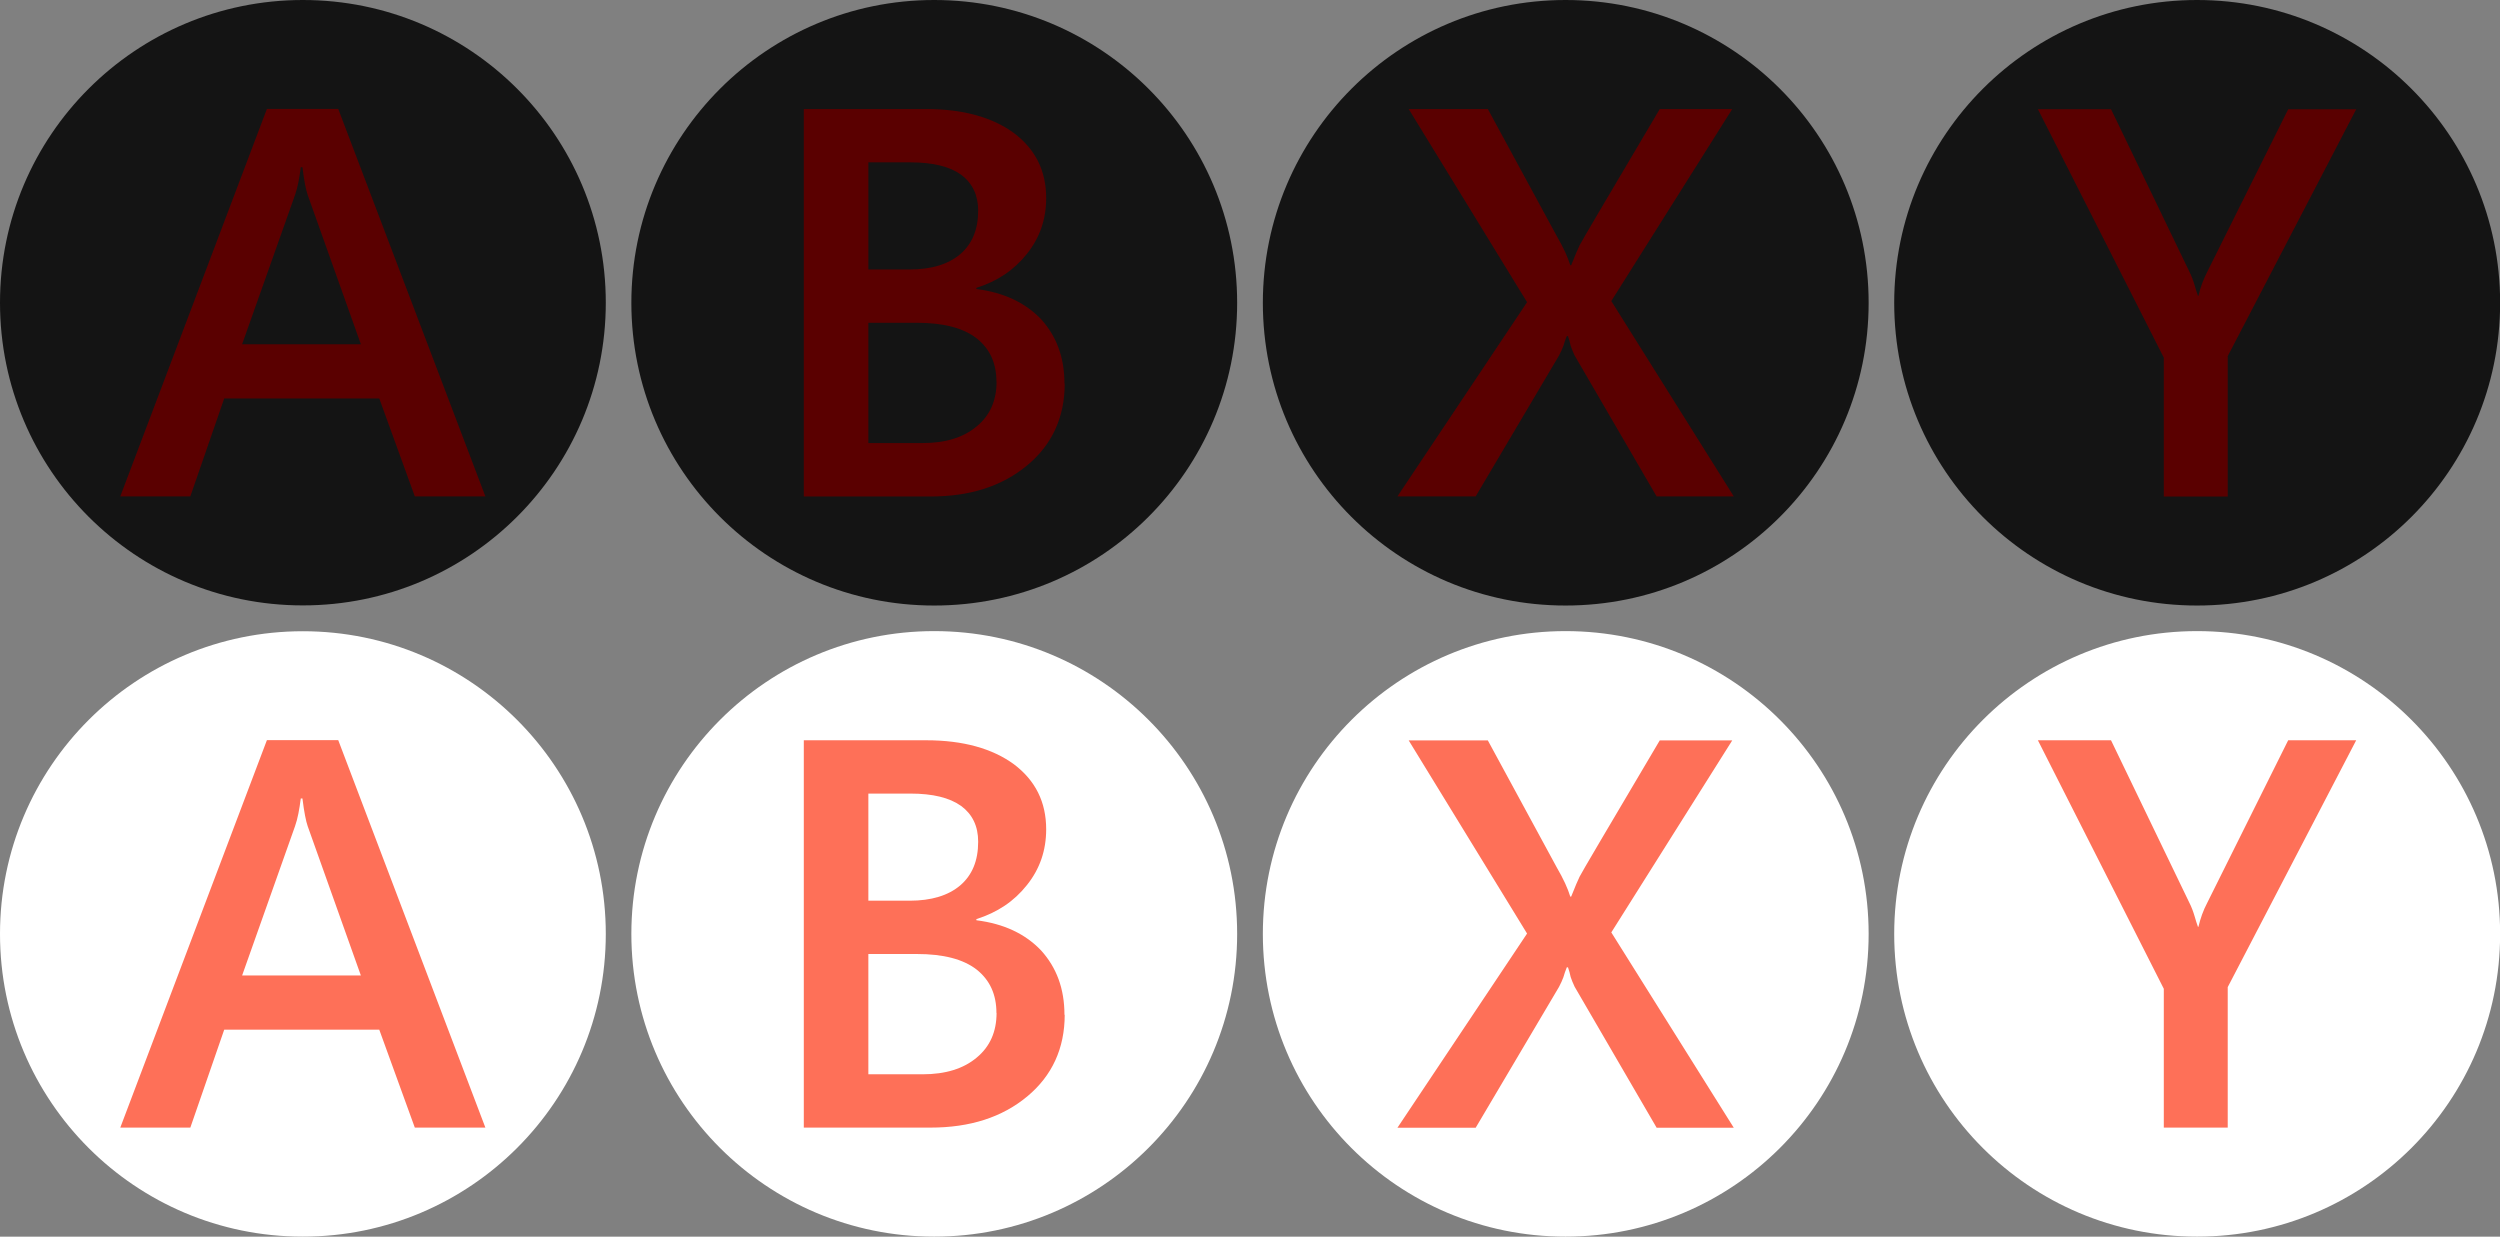 <?xml version="1.0" encoding="UTF-8"?><svg id="a" xmlns="http://www.w3.org/2000/svg" width="195.57" height="96.74" viewBox="0 0 195.57 96.74"><rect x="0" y="0" width="195.57" height="96.74" fill="#808080" stroke="none"/><defs><style>.k{fill:#141414;}.l{fill:#fff;}.m{fill:none;}.n{isolation:isolate;}.o{fill:#fe7058;}.p{fill:#5a0000;}</style></defs><rect id="b" class="m" width="195.57" height="96.74"/><g id="c"><path class="k" d="M23.69,0c13.1,0,23.7,10.61,23.7,23.68s-10.6,23.68-23.7,23.68S0,36.76,0,23.68,10.61,0,23.69,0Z"/></g><g class="n"><path class="p" d="M32.45,38.83l-2.78-7.66h-12.13l-2.65,7.66h-5.48l11.47-30.31h5.58l11.51,30.31h-5.53ZM23.66,13.08h-.13c-.11.85-.24,1.58-.45,2.17l-4.14,11.68h9.29l-4.16-11.68c-.13-.37-.28-1.09-.41-2.17Z"/></g><g id="d"><path class="k" d="M73.08,0c13.1,0,23.7,10.61,23.7,23.69s-10.61,23.68-23.7,23.68-23.69-10.61-23.69-23.68S60,0,73.08,0Z"/></g><g class="n"><path class="p" d="M83.29,30.01c0,2.63-.99,4.78-2.93,6.39-1.96,1.63-4.47,2.44-7.57,2.44h-9.91V8.53h9.57c2.9,0,5.19.65,6.87,1.88,1.68,1.27,2.52,2.95,2.52,5.09,0,1.65-.5,3.1-1.5,4.35-1.01,1.28-2.32,2.15-3.96,2.67v.09c2.16.27,3.84,1.08,5.07,2.37,1.2,1.33,1.82,2.98,1.82,5.03ZM76.52,16.47c0-1.2-.45-2.14-1.33-2.8-.91-.65-2.22-.97-3.98-.97h-3.28v8.38h3.23c1.69,0,3.02-.4,3.96-1.2.93-.8,1.4-1.92,1.4-3.41ZM77.95,29.87c0-1.45-.51-2.59-1.56-3.41-1.05-.81-2.6-1.21-4.67-1.21h-3.79v9.41h4.24c1.8,0,3.21-.44,4.24-1.31,1.04-.85,1.55-2.03,1.55-3.49Z"/></g><g id="e"><path class="k" d="M171.87,0c13.1,0,23.71,10.61,23.71,23.69s-10.6,23.68-23.71,23.68-23.69-10.6-23.69-23.68S158.79,0,171.87,0Z"/></g><g class="n"><path class="p" d="M174.27,27.85v10.99h-5v-10.86l-9.85-19.44h5.72l6.1,12.65c.21.41.34.78.44,1.12.1.34.18.61.26.83h.04c.15-.64.37-1.27.7-1.9l6.32-12.69h5.32l-10.05,19.31Z"/></g><g id="f"><path class="k" d="M122.47,0c13.1,0,23.71,10.61,23.71,23.69s-10.6,23.68-23.71,23.68-23.68-10.61-23.68-23.68S109.39,0,122.47,0Z"/></g><g class="n"><path class="p" d="M129.59,38.83l-6.41-11.02c-.13-.29-.24-.53-.31-.76-.05-.26-.12-.5-.21-.76h-.09c-.12.27-.19.52-.27.77-.08.22-.19.46-.34.75l-6.52,11.02h-6.12l10.14-15.19-9.26-15.11h6.19l5.4,9.95c.52.89.86,1.64,1.05,2.27h.07c.31-.79.54-1.31.66-1.56.11-.24,2.21-3.8,6.27-10.66h5.67l-9.46,15.02,9.58,15.28h-6.04,0Z"/></g><g id="g"><path class="l" d="M23.69,49.38c13.1,0,23.7,10.61,23.7,23.68s-10.6,23.68-23.7,23.68S0,86.14,0,73.06s10.61-23.68,23.69-23.68Z"/></g><g class="n"><path class="o" d="M32.45,88.21l-2.78-7.66h-12.13l-2.65,7.66h-5.48l11.47-30.31h5.58l11.51,30.31h-5.53ZM23.66,62.46h-.13c-.11.85-.24,1.58-.45,2.17l-4.14,11.68h9.29l-4.16-11.68c-.13-.37-.28-1.09-.41-2.17Z"/></g><g id="h"><path class="l" d="M73.08,49.37c13.1,0,23.7,10.61,23.7,23.69s-10.61,23.68-23.7,23.68-23.69-10.61-23.69-23.68,10.61-23.69,23.69-23.69Z"/></g><g class="n"><path class="o" d="M83.29,79.38c0,2.63-.99,4.78-2.93,6.39-1.96,1.63-4.47,2.44-7.57,2.44h-9.91v-30.3h9.57c2.9,0,5.19.65,6.87,1.88,1.68,1.27,2.52,2.95,2.52,5.09,0,1.65-.5,3.1-1.5,4.35-1.01,1.28-2.32,2.15-3.96,2.67v.09c2.16.27,3.84,1.07,5.07,2.37,1.2,1.33,1.82,2.98,1.82,5.03ZM76.52,65.84c0-1.21-.45-2.14-1.33-2.79-.91-.65-2.22-.97-3.98-.97h-3.28v8.38h3.23c1.69,0,3.02-.4,3.96-1.2.93-.8,1.4-1.92,1.4-3.41ZM77.95,79.25c0-1.45-.51-2.58-1.56-3.41-1.05-.81-2.6-1.21-4.67-1.21h-3.79v9.41h4.24c1.8,0,3.21-.44,4.24-1.31,1.04-.86,1.55-2.03,1.55-3.49Z"/></g><g id="i"><path class="l" d="M171.87,49.37c13.1,0,23.71,10.61,23.71,23.69s-10.6,23.68-23.71,23.68-23.69-10.6-23.69-23.68,10.61-23.69,23.69-23.69Z"/></g><g class="n"><path class="o" d="M174.27,77.22v10.99h-5v-10.86l-9.85-19.44h5.72l6.1,12.65c.21.41.34.78.44,1.12.1.34.18.61.26.82h.04c.15-.64.37-1.28.7-1.9l6.32-12.69h5.32l-10.05,19.31Z"/></g><g id="j"><path class="l" d="M122.47,49.37c13.1,0,23.71,10.61,23.71,23.69s-10.6,23.68-23.71,23.68-23.68-10.61-23.68-23.68,10.61-23.69,23.68-23.69Z"/></g><g class="n"><path class="o" d="M129.59,88.21l-6.41-11.02c-.13-.29-.24-.53-.31-.76-.05-.26-.12-.5-.21-.76h-.09c-.12.28-.19.52-.27.78-.08.22-.19.46-.34.75l-6.52,11.02h-6.12l10.14-15.19-9.26-15.11h6.19l5.4,9.95c.52.89.86,1.64,1.05,2.27h.07c.31-.79.54-1.31.66-1.56.11-.24,2.21-3.8,6.27-10.66h5.67l-9.46,15.02,9.58,15.28h-6.04,0Z"/></g></svg>